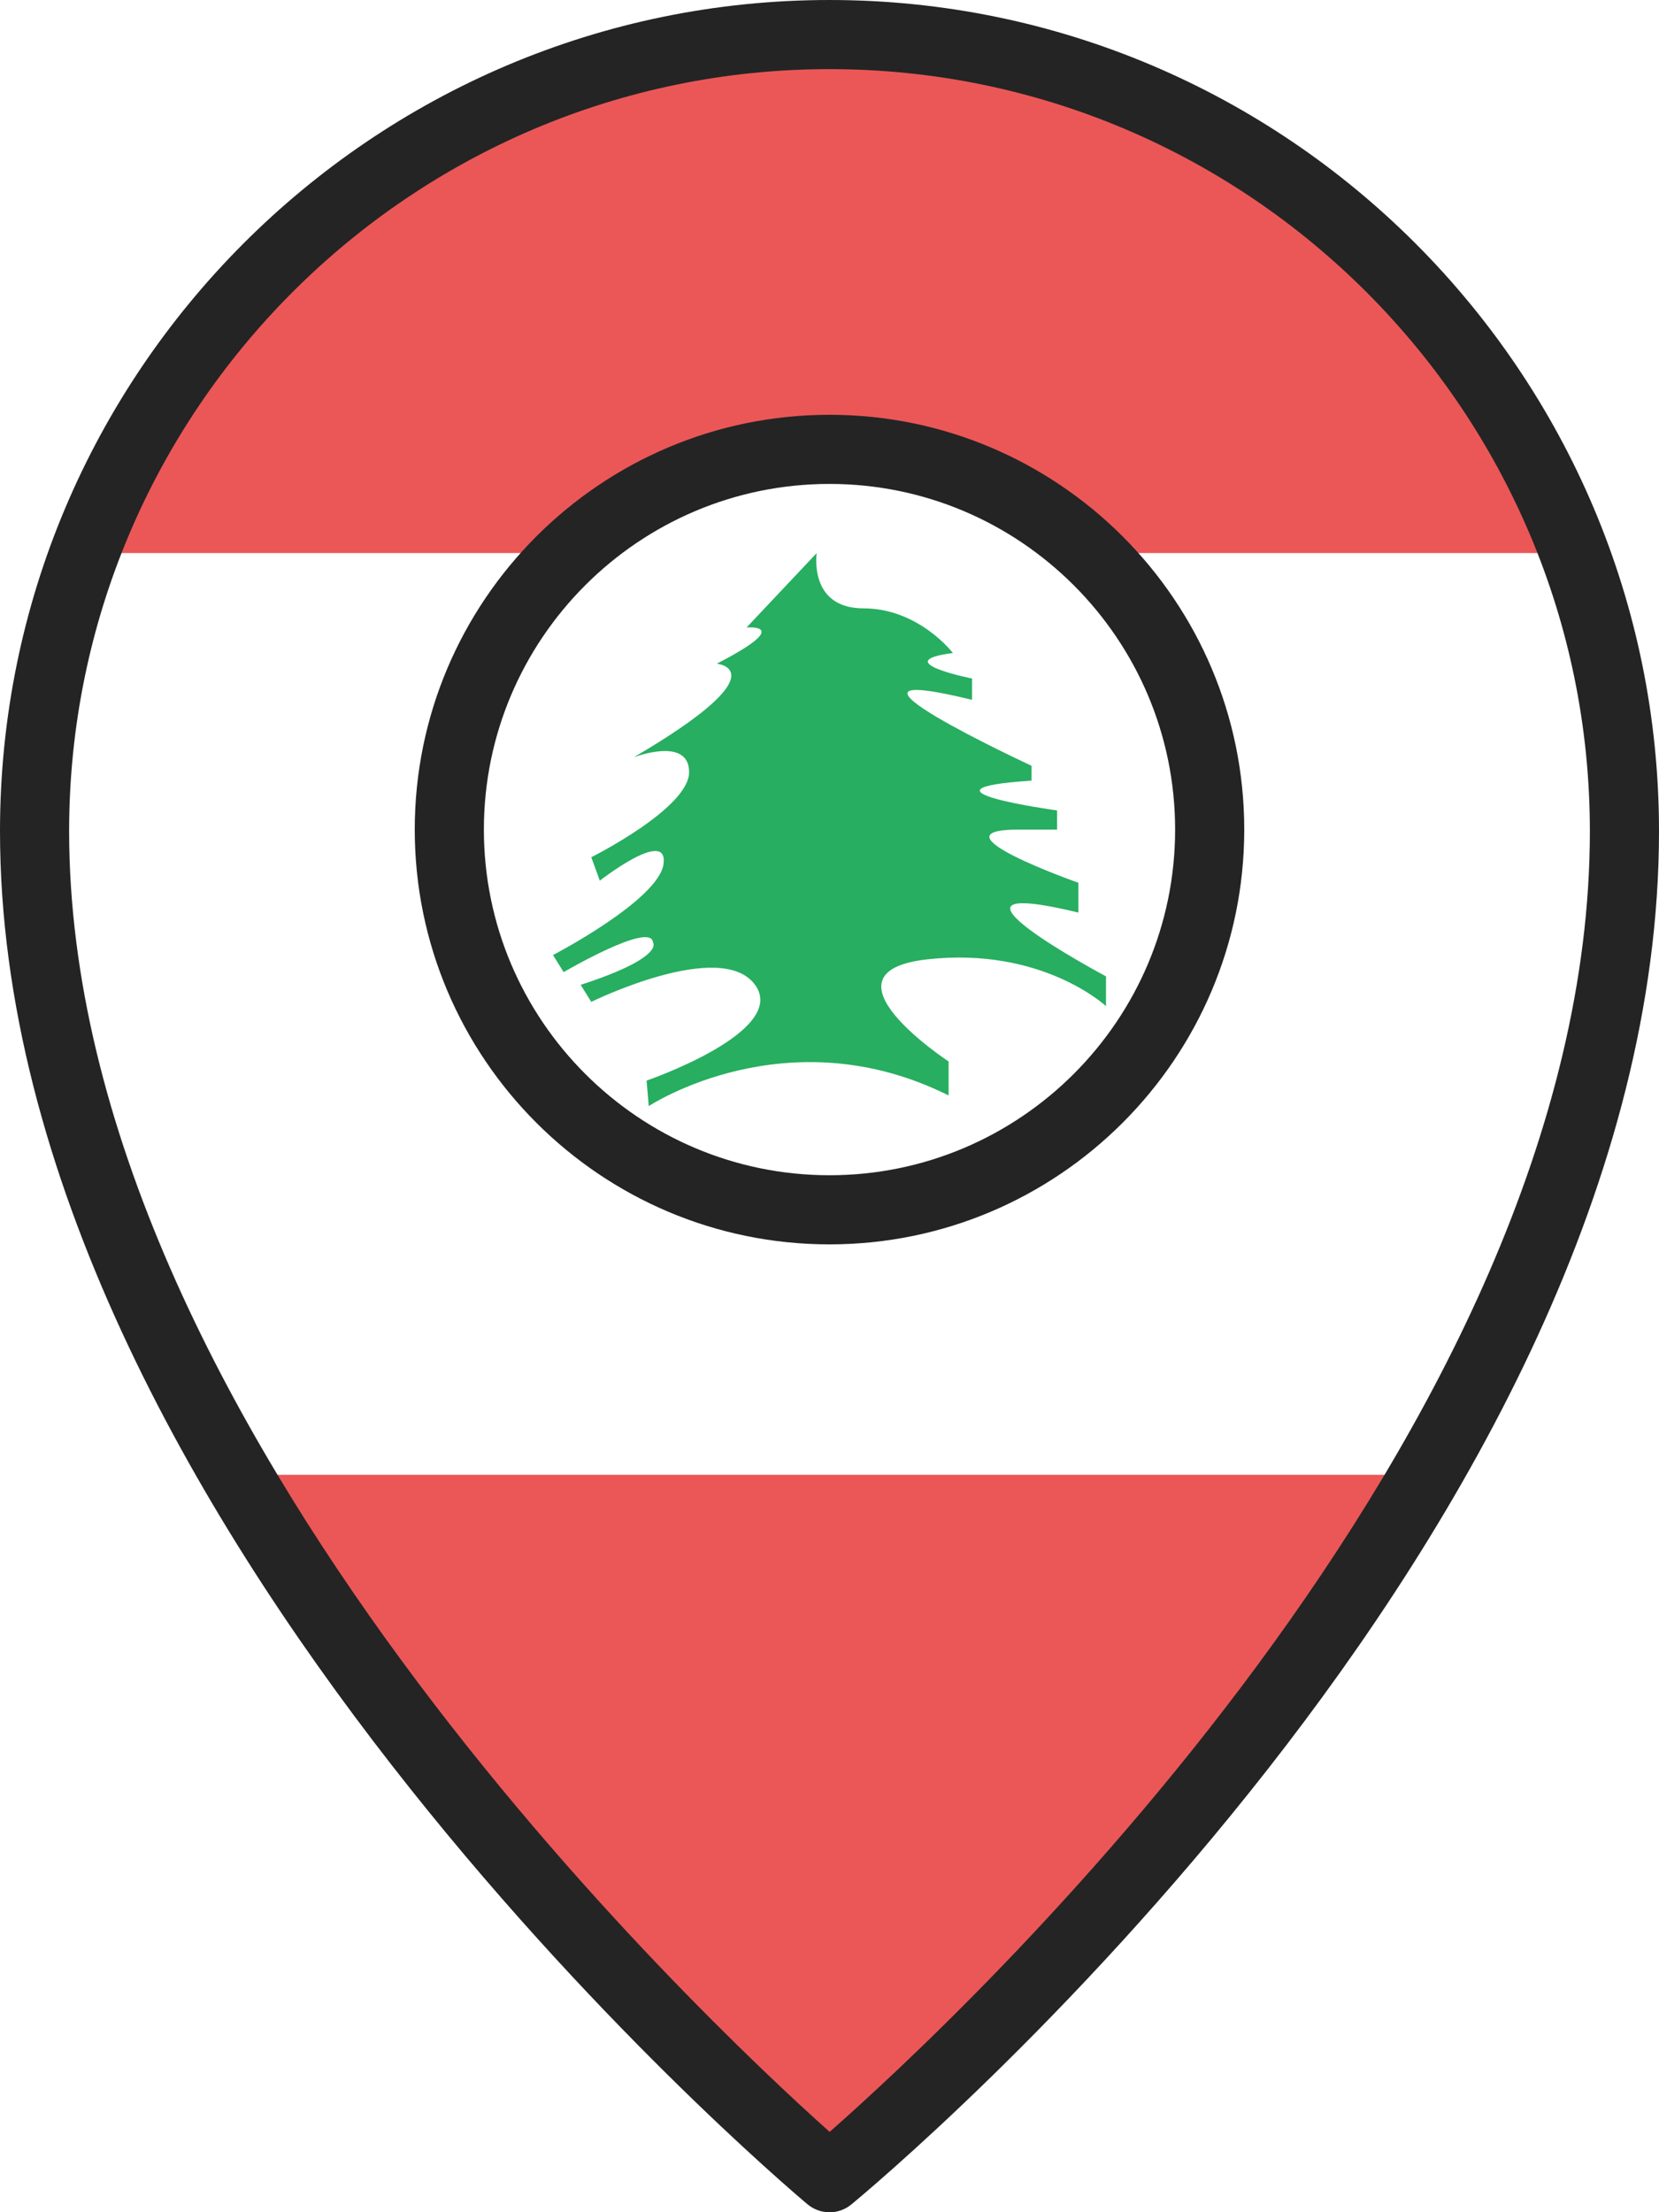 <svg width="24" height="32" viewBox="0 0 24 32" fill="none" xmlns="http://www.w3.org/2000/svg">
<g clip-path="url(#clip0_17_75)">
<path d="M22.667 8C20.238 4.15 18.222 0.889 11.556 0.889C6.651 0.889 2.954 4.444 1.621 8H8L12 6.222L16 8H22.667ZM4 21.333C6.429 25.183 7.5 27 12 31.111C16 27.111 18.015 25.183 20.444 21.333H4Z" fill="#EB5757"/>
<path d="M12 0C5.383 0 0 5.394 0 12.022C0 21.949 11.201 31.481 11.678 31.882C11.767 31.958 11.88 32 11.997 32.001C12.114 32.002 12.228 31.961 12.318 31.886C12.795 31.492 24 22.124 24 12.022C24 5.394 18.617 0 12 0ZM12.002 30.838C10.161 29.193 1 20.579 1 12.022C1 5.944 5.935 1 12 1C18.065 1 23 5.944 23 12.022C23 20.724 13.848 29.215 12.002 30.838Z" fill="#242424"/>
<path d="M12 6C8.691 6 6 8.691 6 12C6 15.309 8.691 18 12 18C15.309 18 18 15.309 18 12C18 8.691 15.309 6 12 6ZM12 17C9.243 17 7 14.757 7 12C7 9.243 9.243 7 12 7C14.757 7 17 9.243 17 12C17 14.757 14.757 17 12 17Z" fill="#242424"/>
<path d="M9.385 16C9.385 16 11.385 14.677 13.723 15.846V15.354C13.723 15.354 11.754 14.062 13.415 13.877C15.077 13.692 16 14.554 16 14.554V14.123C16 14.123 13.169 12.615 15.6 13.2V12.769C15.6 12.769 13.415 12 14.739 12H15.292V11.723C15.292 11.723 13.046 11.415 14.923 11.292V11.077C14.923 11.077 11.539 9.508 14.062 10.123V9.815C14.062 9.815 12.831 9.569 13.785 9.446C13.785 9.446 13.292 8.8 12.492 8.8C11.692 8.8 11.815 8 11.815 8L10.8 9.077C10.8 9.077 11.508 9.015 10.369 9.6C10.369 9.6 11.323 9.692 9.169 10.954C9.169 10.954 9.969 10.646 9.969 11.169C9.969 11.692 8.554 12.4 8.554 12.4L8.677 12.739C8.677 12.739 9.662 11.969 9.6 12.492C9.538 13.015 8 13.815 8 13.815L8.154 14.062C8.154 14.062 9.415 13.323 9.446 13.631C9.446 13.631 9.631 13.846 8.4 14.246L8.554 14.492C8.554 14.492 10.431 13.569 10.923 14.246C11.415 14.923 9.354 15.631 9.354 15.631L9.385 16Z" fill="#27AE60"/>
</g>
<defs>
<clipPath id="clip0_17_75">
<rect width="24" height="32" fill="white"/>
</clipPath>
</defs>
</svg>
